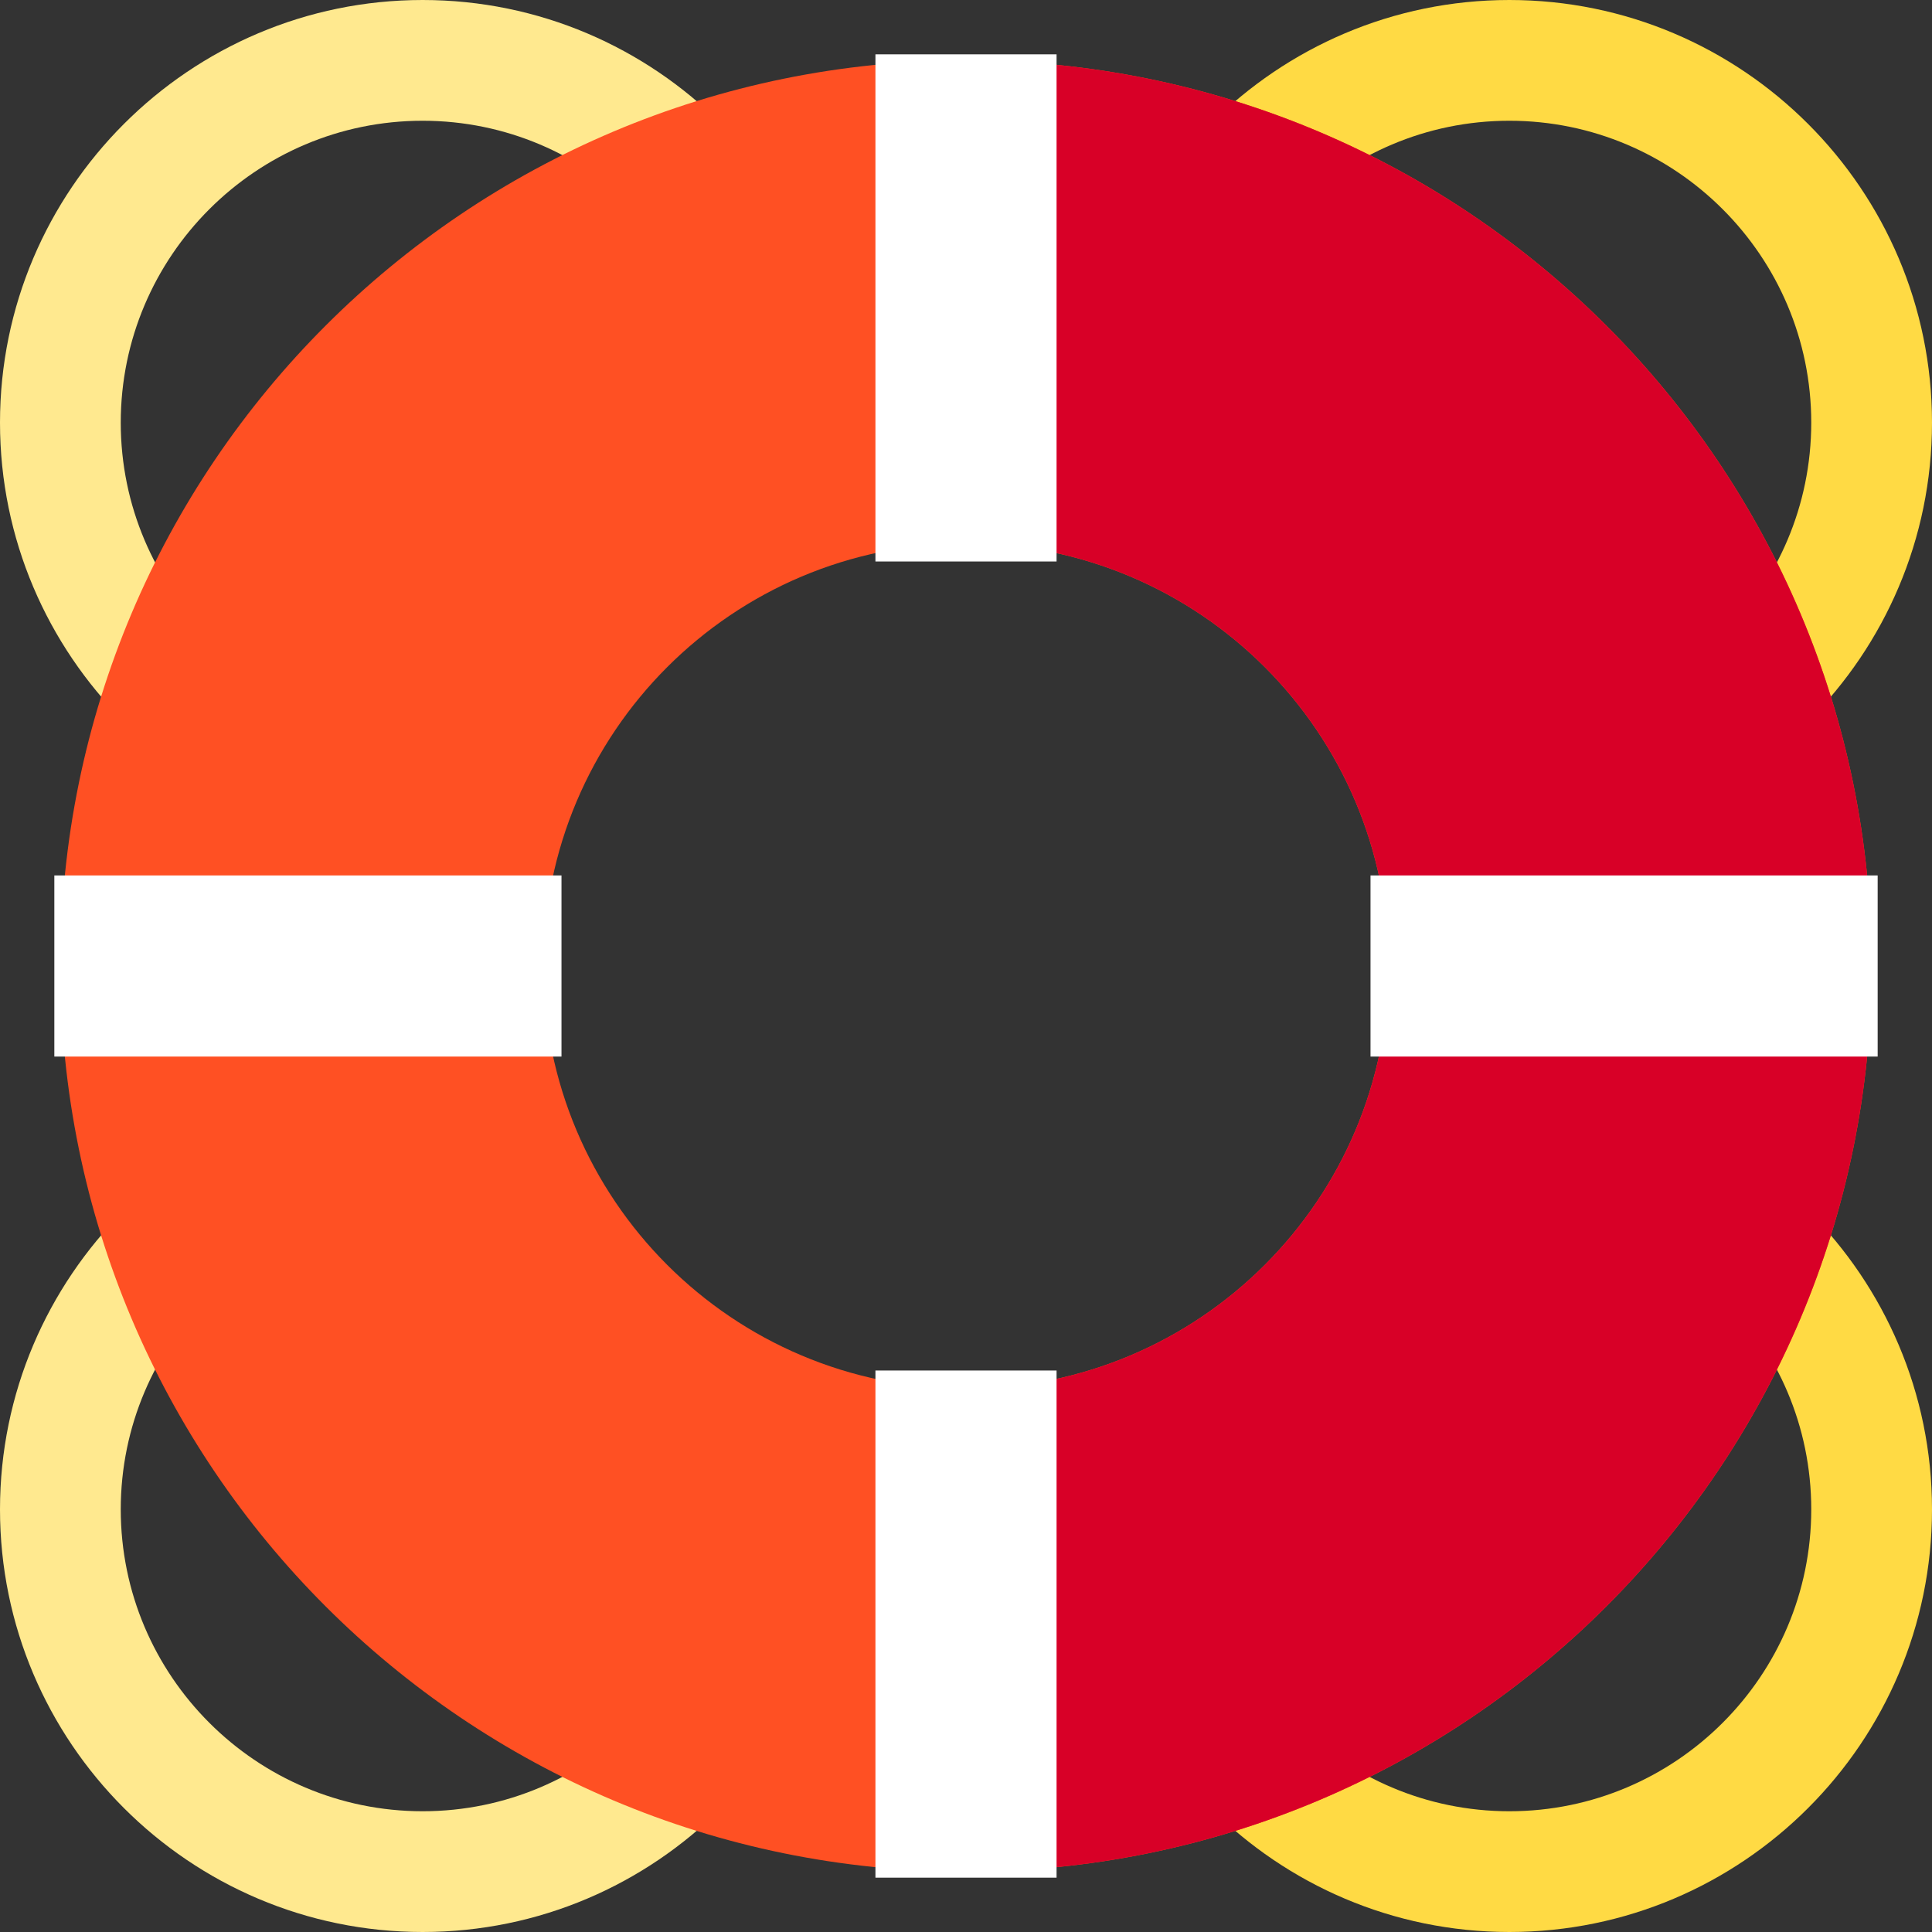 <svg viewBox="0 0 320 320" xmlns="http://www.w3.org/2000/svg"><rect x="0" y="0" width="320" height="320" fill="#333333" stroke="none"/><path d="M70 140c-38.598 0-70-31.402-70-70S31.402 0 70 0s70 31.402 70 70h-20c0-27.57-22.43-50-50-50S20 42.43 20 70s22.43 50 50 50v20z" fill="#FFE98F"/><path d="M250 140v-20c27.57 0 50-22.43 50-50s-22.43-50-50-50-50 22.43-50 50h-20c0-38.598 31.402-70 70-70s70 31.402 70 70-31.402 70-70 70z" fill="#FFDA44"/><path d="M70 320c-38.598 0-70-31.402-70-70s31.402-70 70-70v20c-27.57 0-50 22.43-50 50s22.43 50 50 50 50-22.43 50-50h20c0 38.598-31.402 70-70 70z" fill="#FFE98F"/><path d="M250 320c-38.598 0-70-31.402-70-70h20c0 27.57 22.43 50 50 50s50-22.43 50-50-22.43-50-50-50v-20c38.598 0 70 31.402 70 70s-31.402 70-70 70z" fill="#FFDA44"/><path d="M160 10C77.157 10 10 77.156 10 160s67.157 150 150 150 150-67.156 150-150S242.843 10 160 10zm0 220c-38.66 0-70-31.34-70-70s31.34-70 70-70 70 31.34 70 70-31.34 70-70 70z" fill="#FF5023"/><path d="M160 10v80c38.66 0 70 31.34 70 70s-31.34 70-70 70v80c82.843 0 150-67.156 150-150S242.843 10 160 10z" fill="#D80027"/><g fill="#fff"><path d="M145 227h30v84h-30zM227 145h84v30h-84zM145 9h30v84h-30zM9 145h84v30H9z"/></g></svg>